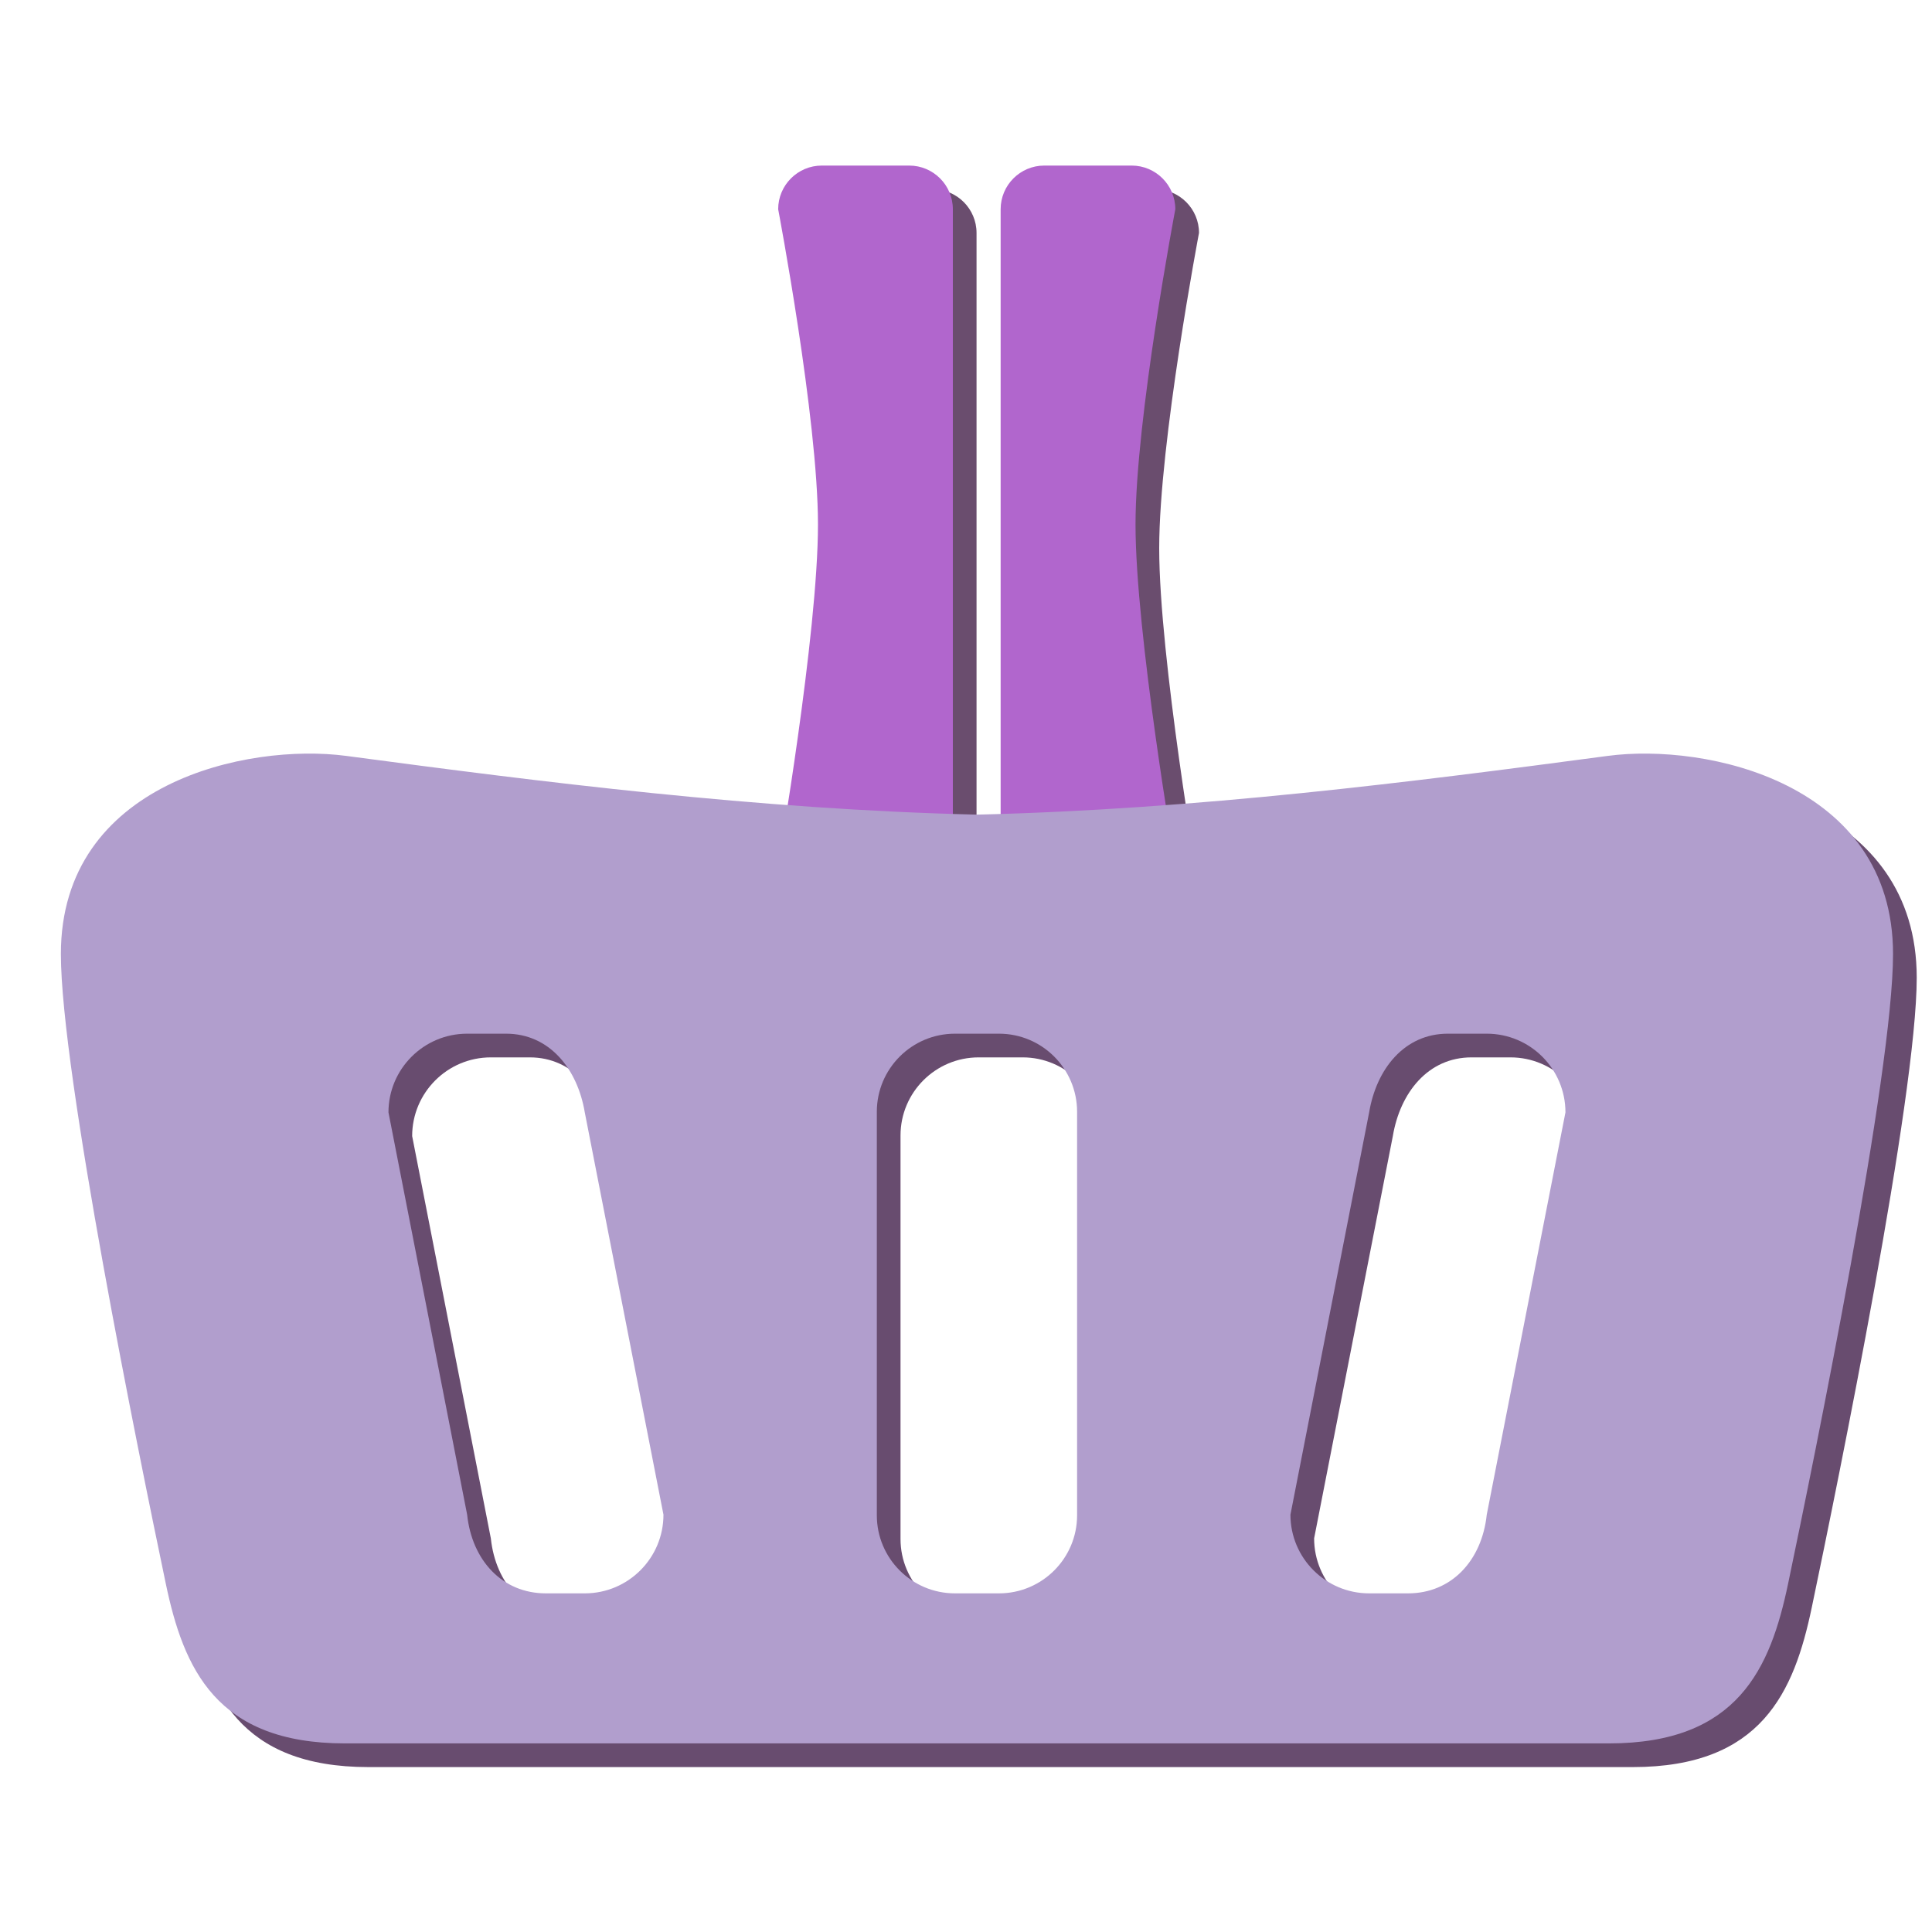<?xml version="1.0" encoding="UTF-8" standalone="no"?>
<!DOCTYPE svg PUBLIC "-//W3C//DTD SVG 1.1//EN" "http://www.w3.org/Graphics/SVG/1.1/DTD/svg11.dtd">
<svg width="100%" height="100%" viewBox="0 0 350 350" version="1.1" xmlns="http://www.w3.org/2000/svg" xmlns:xlink="http://www.w3.org/1999/xlink" xml:space="preserve" xmlns:serif="http://www.serif.com/" style="fill-rule:evenodd;clip-rule:evenodd;stroke-linejoin:round;stroke-miterlimit:2;">
    <g transform="matrix(4.292,0,0,4.292,-399.575,-751.334)">
        <path d="M143.706,184.886C143.706,183.869 142.88,183.043 141.863,183.043L138.176,183.043C137.159,183.043 136.333,183.869 136.333,184.886L136.333,212.534C136.333,213.551 137.159,214.377 138.176,214.377L141.863,214.377C142.88,214.377 143.706,213.551 143.706,212.534C143.706,212.534 142.026,202.8 142.026,198.192C142.026,193.722 143.706,184.886 143.706,184.886Z" style="fill:rgb(106,77,110);"/>
    </g>
    <g transform="matrix(-4.292,0,0,4.292,762.051,-751.334)">
        <path d="M143.706,184.886C143.706,183.869 142.88,183.043 141.863,183.043L138.176,183.043C137.159,183.043 136.333,183.869 136.333,184.886L136.333,212.534C136.333,213.551 137.159,214.377 138.176,214.377L141.863,214.377C142.88,214.377 143.706,213.551 143.706,212.534C143.706,212.534 142.026,202.8 142.026,198.192C142.026,193.722 143.706,184.886 143.706,184.886Z" style="fill:rgb(106,77,110);"/>
    </g>
    <g transform="matrix(4.292,0,0,4.292,-403.866,-755.626)">
        <path d="M143.706,184.886C143.706,183.869 142.88,183.043 141.863,183.043L138.176,183.043C137.159,183.043 136.333,183.869 136.333,184.886L136.333,212.534C136.333,213.551 137.159,214.377 138.176,214.377L141.863,214.377C142.88,214.377 143.706,213.551 143.706,212.534C143.706,212.534 142.026,202.8 142.026,198.192C142.026,193.722 143.706,184.886 143.706,184.886Z" style="fill:rgb(177,102,205);"/>
    </g>
    <g transform="matrix(-4.292,0,0,4.292,757.759,-755.626)">
        <path d="M143.706,184.886C143.706,183.869 142.88,183.043 141.863,183.043L138.176,183.043C137.159,183.043 136.333,183.869 136.333,184.886L136.333,212.534C136.333,213.551 137.159,214.377 138.176,214.377L141.863,214.377C142.88,214.377 143.706,213.551 143.706,212.534C143.706,212.534 142.026,202.8 142.026,198.192C142.026,193.722 143.706,184.886 143.706,184.886Z" style="fill:rgb(177,102,205);"/>
    </g>
    <g transform="matrix(4.292,0,0,4.292,-403.866,-753.051)">
        <path d="M109.656,250.041C104.219,250.041 102.844,246.874 102.095,243.298C100.952,237.837 97.667,221.719 97.667,216.722C97.667,209.491 105.551,207.806 109.71,208.36C117.966,209.46 127.005,210.617 136.333,210.839C145.662,210.617 154.701,209.46 162.957,208.36C167.115,207.806 175,209.491 175,216.722C175,221.719 171.714,237.837 170.571,243.298C169.823,246.874 168.448,250.041 163.011,250.041L109.656,250.041ZM140.56,223.382C140.56,221.562 139.082,220.085 137.263,220.085L135.404,220.085C133.584,220.085 132.107,221.562 132.107,223.382L132.107,240.412C132.107,242.231 133.584,243.708 135.404,243.708L137.263,243.708C139.082,243.708 140.56,242.231 140.56,240.412L140.56,223.382ZM152.887,223.407C153.194,221.574 154.375,220.085 156.208,220.085L157.851,220.085C159.684,220.085 161.173,221.574 161.173,223.407L157.851,240.387C157.646,242.322 156.363,243.708 154.53,243.708L152.887,243.708C151.054,243.708 149.565,242.22 149.565,240.387L152.887,223.407ZM119.78,223.407C119.473,221.574 118.291,220.085 116.458,220.085L114.815,220.085C112.982,220.085 111.494,221.574 111.494,223.407L114.815,240.387C115.02,242.322 116.304,243.708 118.137,243.708L119.78,243.708C121.613,243.708 123.101,242.22 123.101,240.387L119.78,223.407Z" style="fill:rgb(104,76,111);"/>
    </g>
    <g transform="matrix(4.292,0,0,4.292,-408.158,-757.343)">
        <path d="M109.656,250.041C104.219,250.041 102.844,246.874 102.095,243.298C100.952,237.837 97.667,221.719 97.667,216.722C97.667,209.491 105.551,207.806 109.71,208.36C117.966,209.46 127.005,210.617 136.333,210.839C145.662,210.617 154.701,209.46 162.957,208.36C167.115,207.806 175,209.491 175,216.722C175,221.719 171.714,237.837 170.571,243.298C169.823,246.874 168.448,250.041 163.011,250.041L109.656,250.041ZM140.56,223.382C140.56,221.562 139.082,220.085 137.263,220.085L135.404,220.085C133.584,220.085 132.107,221.562 132.107,223.382L132.107,240.412C132.107,242.231 133.584,243.708 135.404,243.708L137.263,243.708C139.082,243.708 140.56,242.231 140.56,240.412L140.56,223.382ZM152.887,223.407C153.194,221.574 154.375,220.085 156.208,220.085L157.851,220.085C159.684,220.085 161.173,221.574 161.173,223.407L157.851,240.387C157.646,242.322 156.363,243.708 154.53,243.708L152.887,243.708C151.054,243.708 149.565,242.22 149.565,240.387L152.887,223.407ZM119.78,223.407C119.473,221.574 118.291,220.085 116.458,220.085L114.815,220.085C112.982,220.085 111.494,221.574 111.494,223.407L114.815,240.387C115.02,242.322 116.304,243.708 118.137,243.708L119.78,243.708C121.613,243.708 123.101,242.22 123.101,240.387L119.78,223.407Z" style="fill:rgb(177,158,205);"/>
    </g>
</svg>
